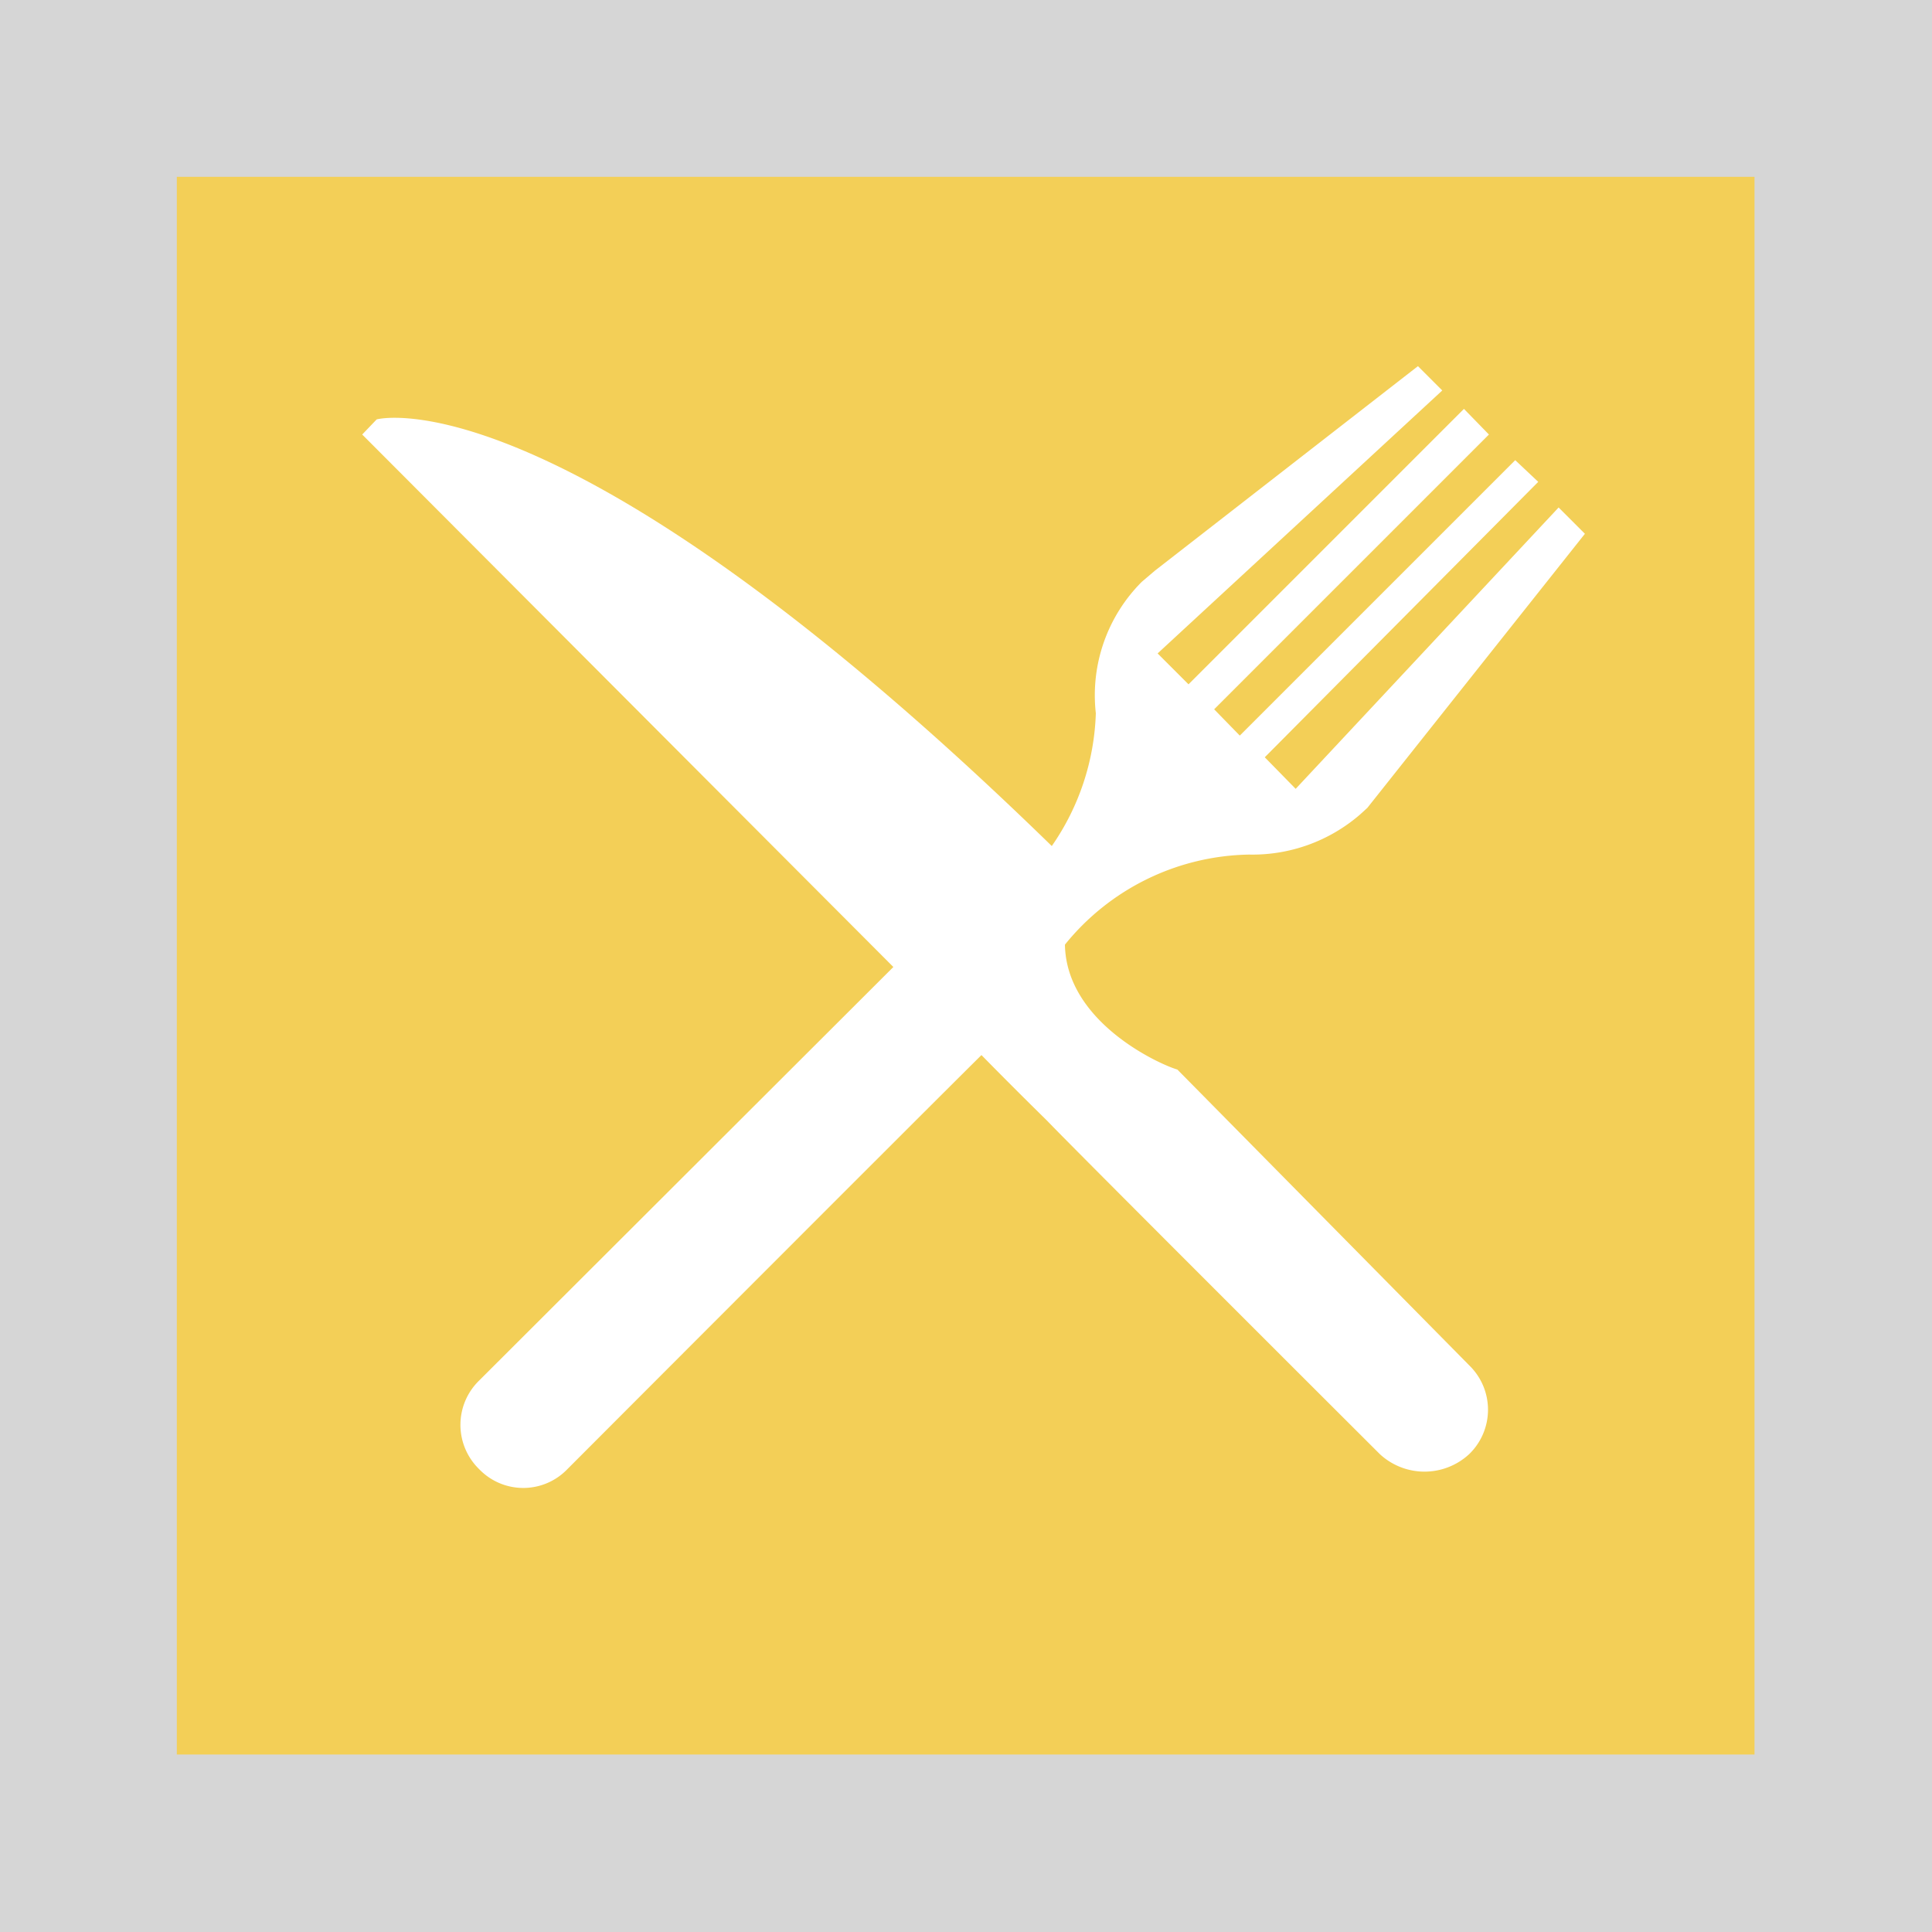 <svg xmlns="http://www.w3.org/2000/svg" viewBox="0 0 29.39 29.39"><rect x="0" y="0" width="29.39" height="29.39" fill="#333333" stroke="none"/><defs><style>.cls-1,.cls-3{fill:#fff;}.cls-1{opacity:0.8;}.cls-2{fill:#f3cf57;}</style></defs><title>location_essen</title><g id="Ebene_2" data-name="Ebene 2"><g id="Icons"><rect class="cls-1" width="29.39" height="29.39"/><rect class="cls-2" x="2.69" y="2.69" width="24" height="24"/><path class="cls-3" d="M22.37,20.79h0l-4.46-4.52c-.25-.07-1.69-.71-1.71-1.9A3.68,3.68,0,0,1,19,13h0a2.5,2.5,0,0,0,1.69-.61l.11-.1,3.31-4.17-.4-.4L19.71,12l-.47-.48L23.4,7.33,23.05,7l-4.19,4.19-.39-.4,4.18-4.18-.38-.39-4.19,4.19-.47-.47,4.33-4-.37-.37-4,3.11-.2.17a2.44,2.44,0,0,0-.7,2A3.74,3.74,0,0,1,16,12.87C8.54,5.6,5.73,6.38,5.73,6.38l-.22.23,8.08,8.1L7.29,21h0a.94.94,0,0,0,0,1.35.93.93,0,0,0,1.34,0h0s5.22-5.23,6.3-6.3c.56.57.94.94,1,1,.45.47,5.06,5.07,5.06,5.07h0a1,1,0,0,0,1.36,0,.94.94,0,0,0,0-1.35Z"/></g></g></svg>